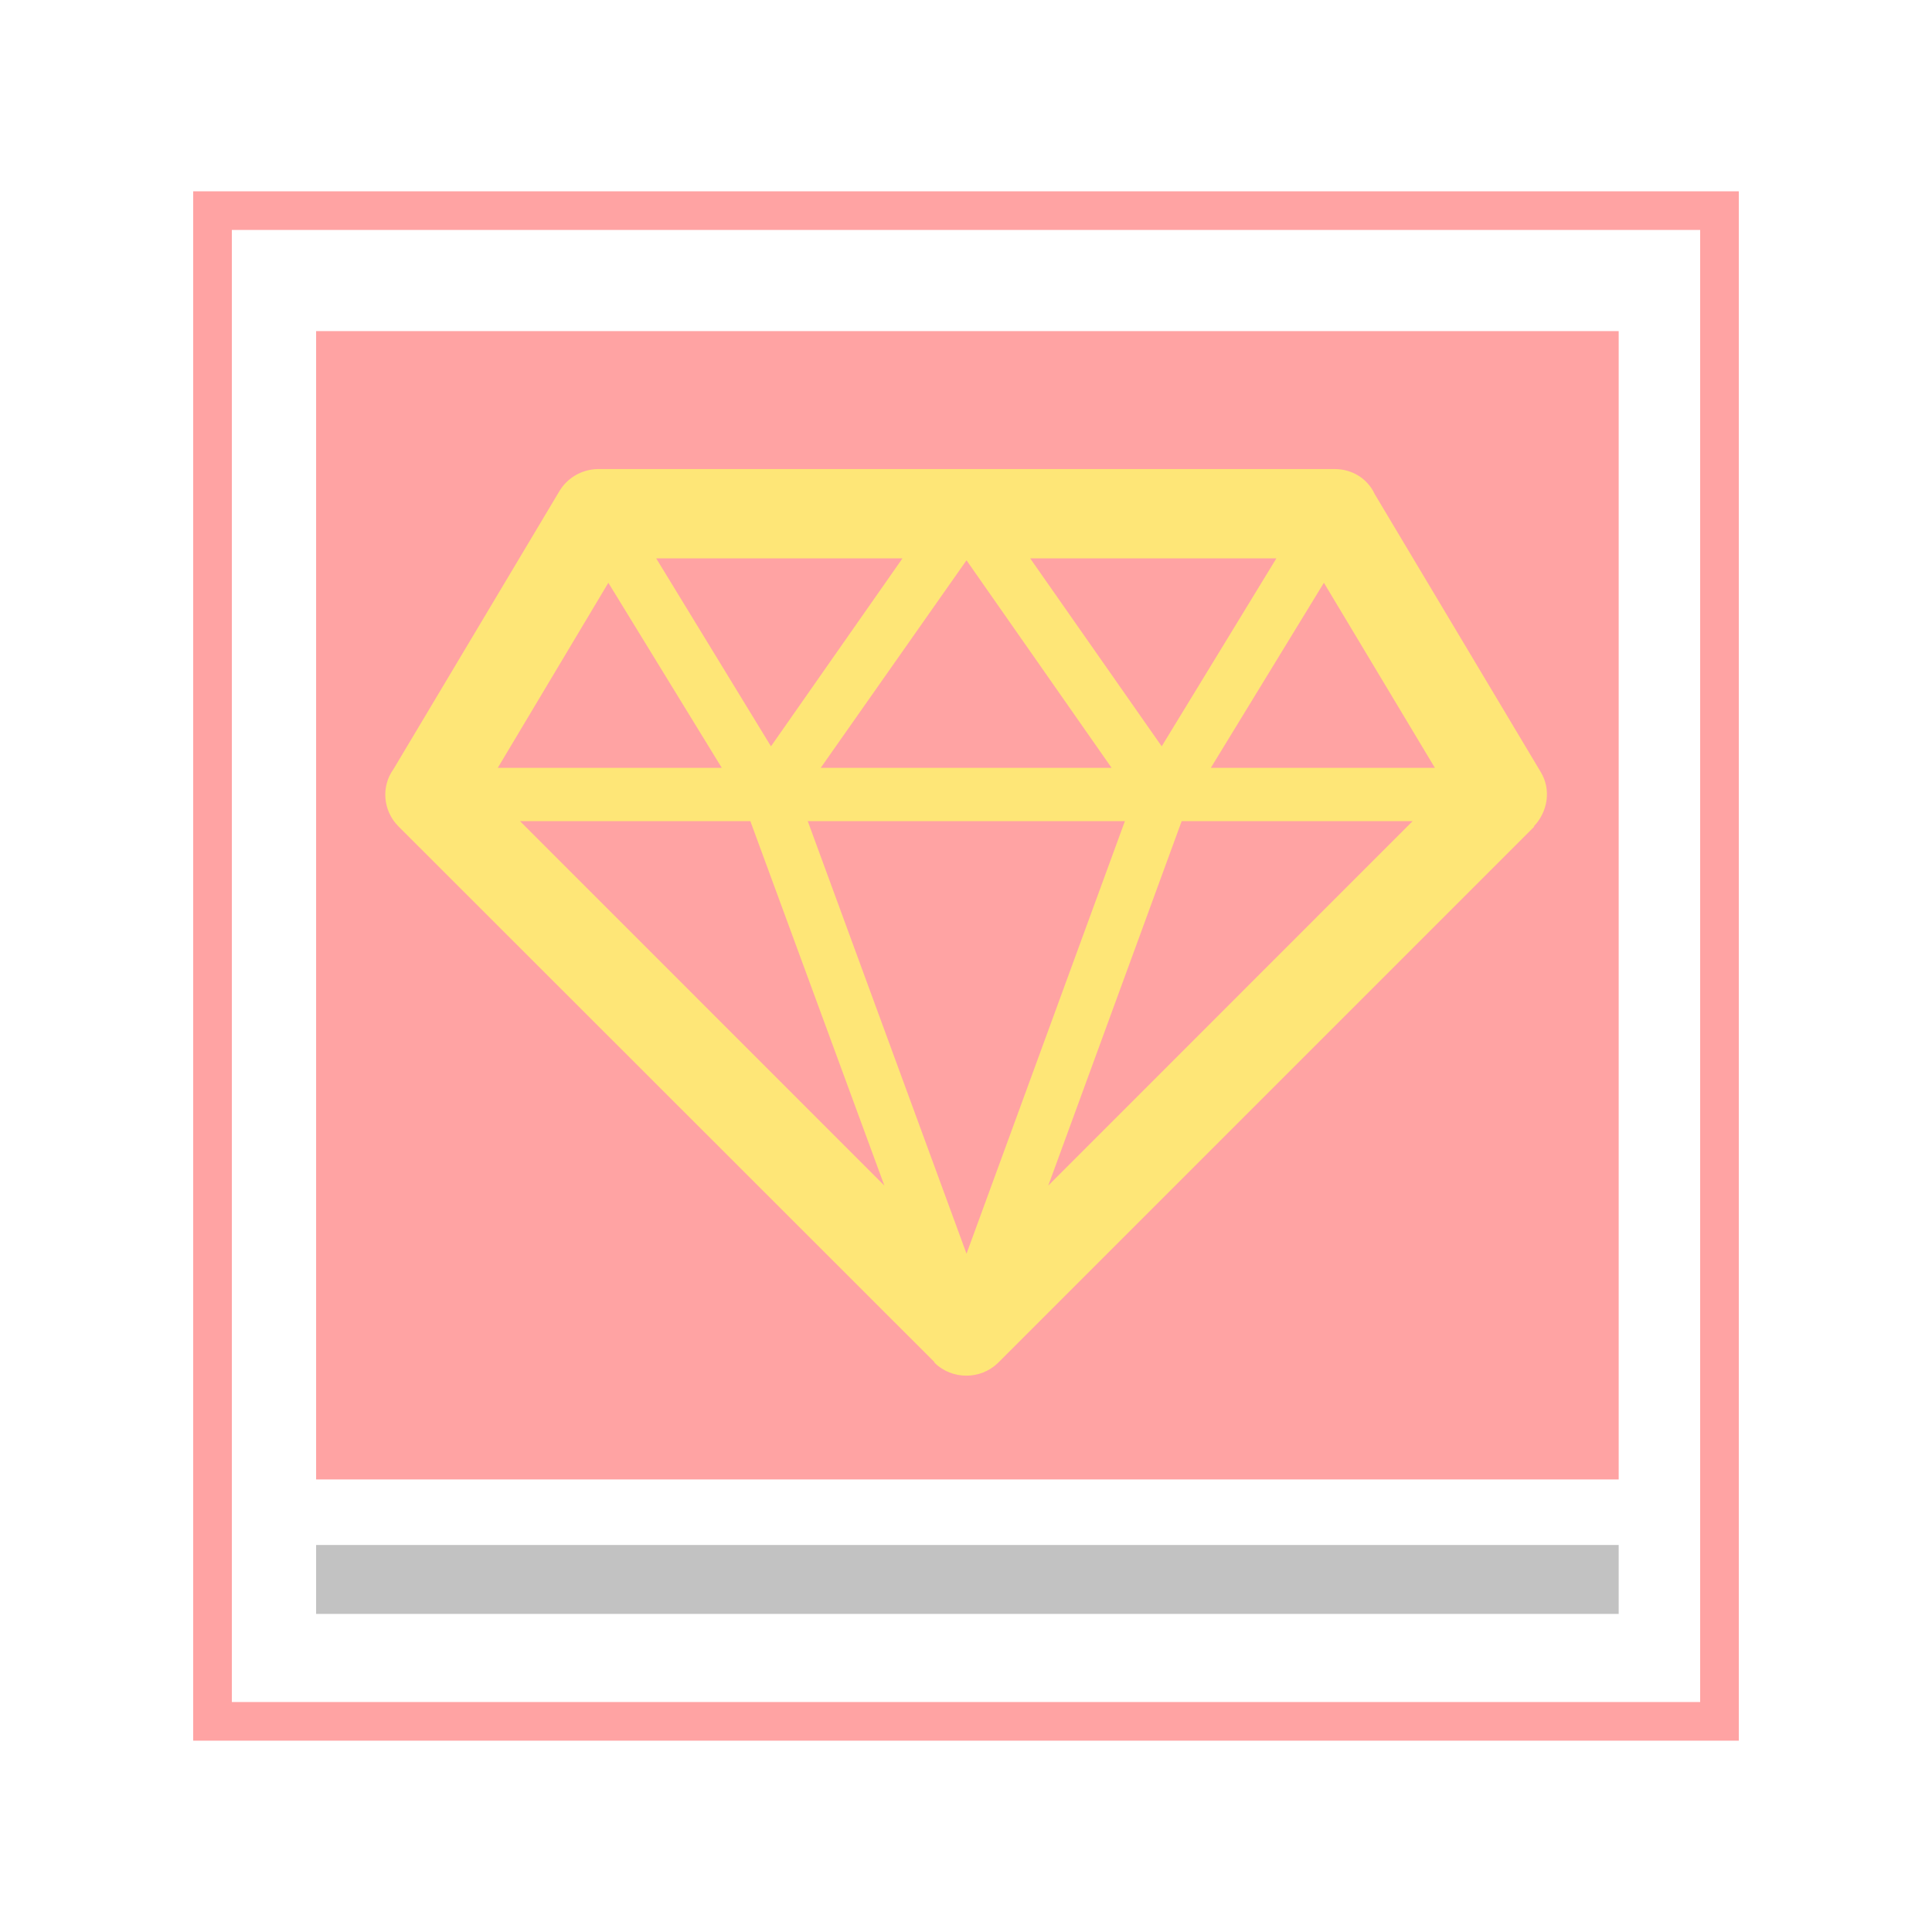 <?xml version="1.0" encoding="utf-8"?>
<!-- Generator: Adobe Illustrator 16.0.0, SVG Export Plug-In . SVG Version: 6.00 Build 0)  -->
<!DOCTYPE svg PUBLIC "-//W3C//DTD SVG 1.1//EN" "http://www.w3.org/Graphics/SVG/1.1/DTD/svg11.dtd">
<svg version="1.1" id="圖層_1" xmlns="http://www.w3.org/2000/svg" xmlns:xlink="http://www.w3.org/1999/xlink" x="0px" y="0px"
	 width="100px" height="100px" viewBox="0 0 100 100" enable-background="new 0 0 100 100" xml:space="preserve">
<g>
	<g>
		<g>
			<g>
				<path fill="#FFA3A3" d="M88,11.902v76.195h-5.617H12V11.902h70.383H88 M90,9.902h-7.617H10v80.195h72.383H90V9.902L90,9.902z"/>
			</g>
		</g>
	</g>
	<rect x="16.362" y="17.138" fill="#FFA3A3" width="67.421" height="59.438"/>
	<rect x="16.362" y="79.968" fill="#C2C2C2" width="67.421" height="3.568"/>
	<path fill="#FEE677" d="M20.366,39.812l8.596-14.403c0.428-0.704,1.183-1.114,1.968-1.131h38.154c0.918,0,1.707,0.508,2.07,1.295
		l8.594,14.387c0.557,0.918,0.361,2.067-0.363,2.819h0.035L51.648,70.551c-0.902,0.871-2.362,0.871-3.264,0l-0.035-0.067
		L20.628,42.778C19.809,41.96,19.727,40.695,20.366,39.812L20.366,39.812z M25.764,39.745L25.764,39.745H37.36l-5.872-9.581
		L25.764,39.745L25.764,39.745z M68.525,30.164L68.525,30.164l-5.854,9.581H74.27L68.525,30.164L68.525,30.164z M73.119,42.5
		L73.119,42.5H61.164l-6.906,18.866L73.119,42.5L73.119,42.5z M45.775,61.366L45.775,61.366L38.837,42.5H26.912L45.775,61.366
		L45.775,61.366z M66.064,28.902L66.064,28.902H53.322l6.807,9.728L66.064,28.902L66.064,28.902z M46.711,28.902L46.711,28.902
		H33.965l5.94,9.728L46.711,28.902L46.711,28.902z M42.479,39.745L42.479,39.745h15.058l-7.511-10.744L42.479,39.745L42.479,39.745z
		 M58.225,42.5L58.225,42.5H41.808l8.219,22.392L58.225,42.5L58.225,42.5z"/>
</g>
</svg>
